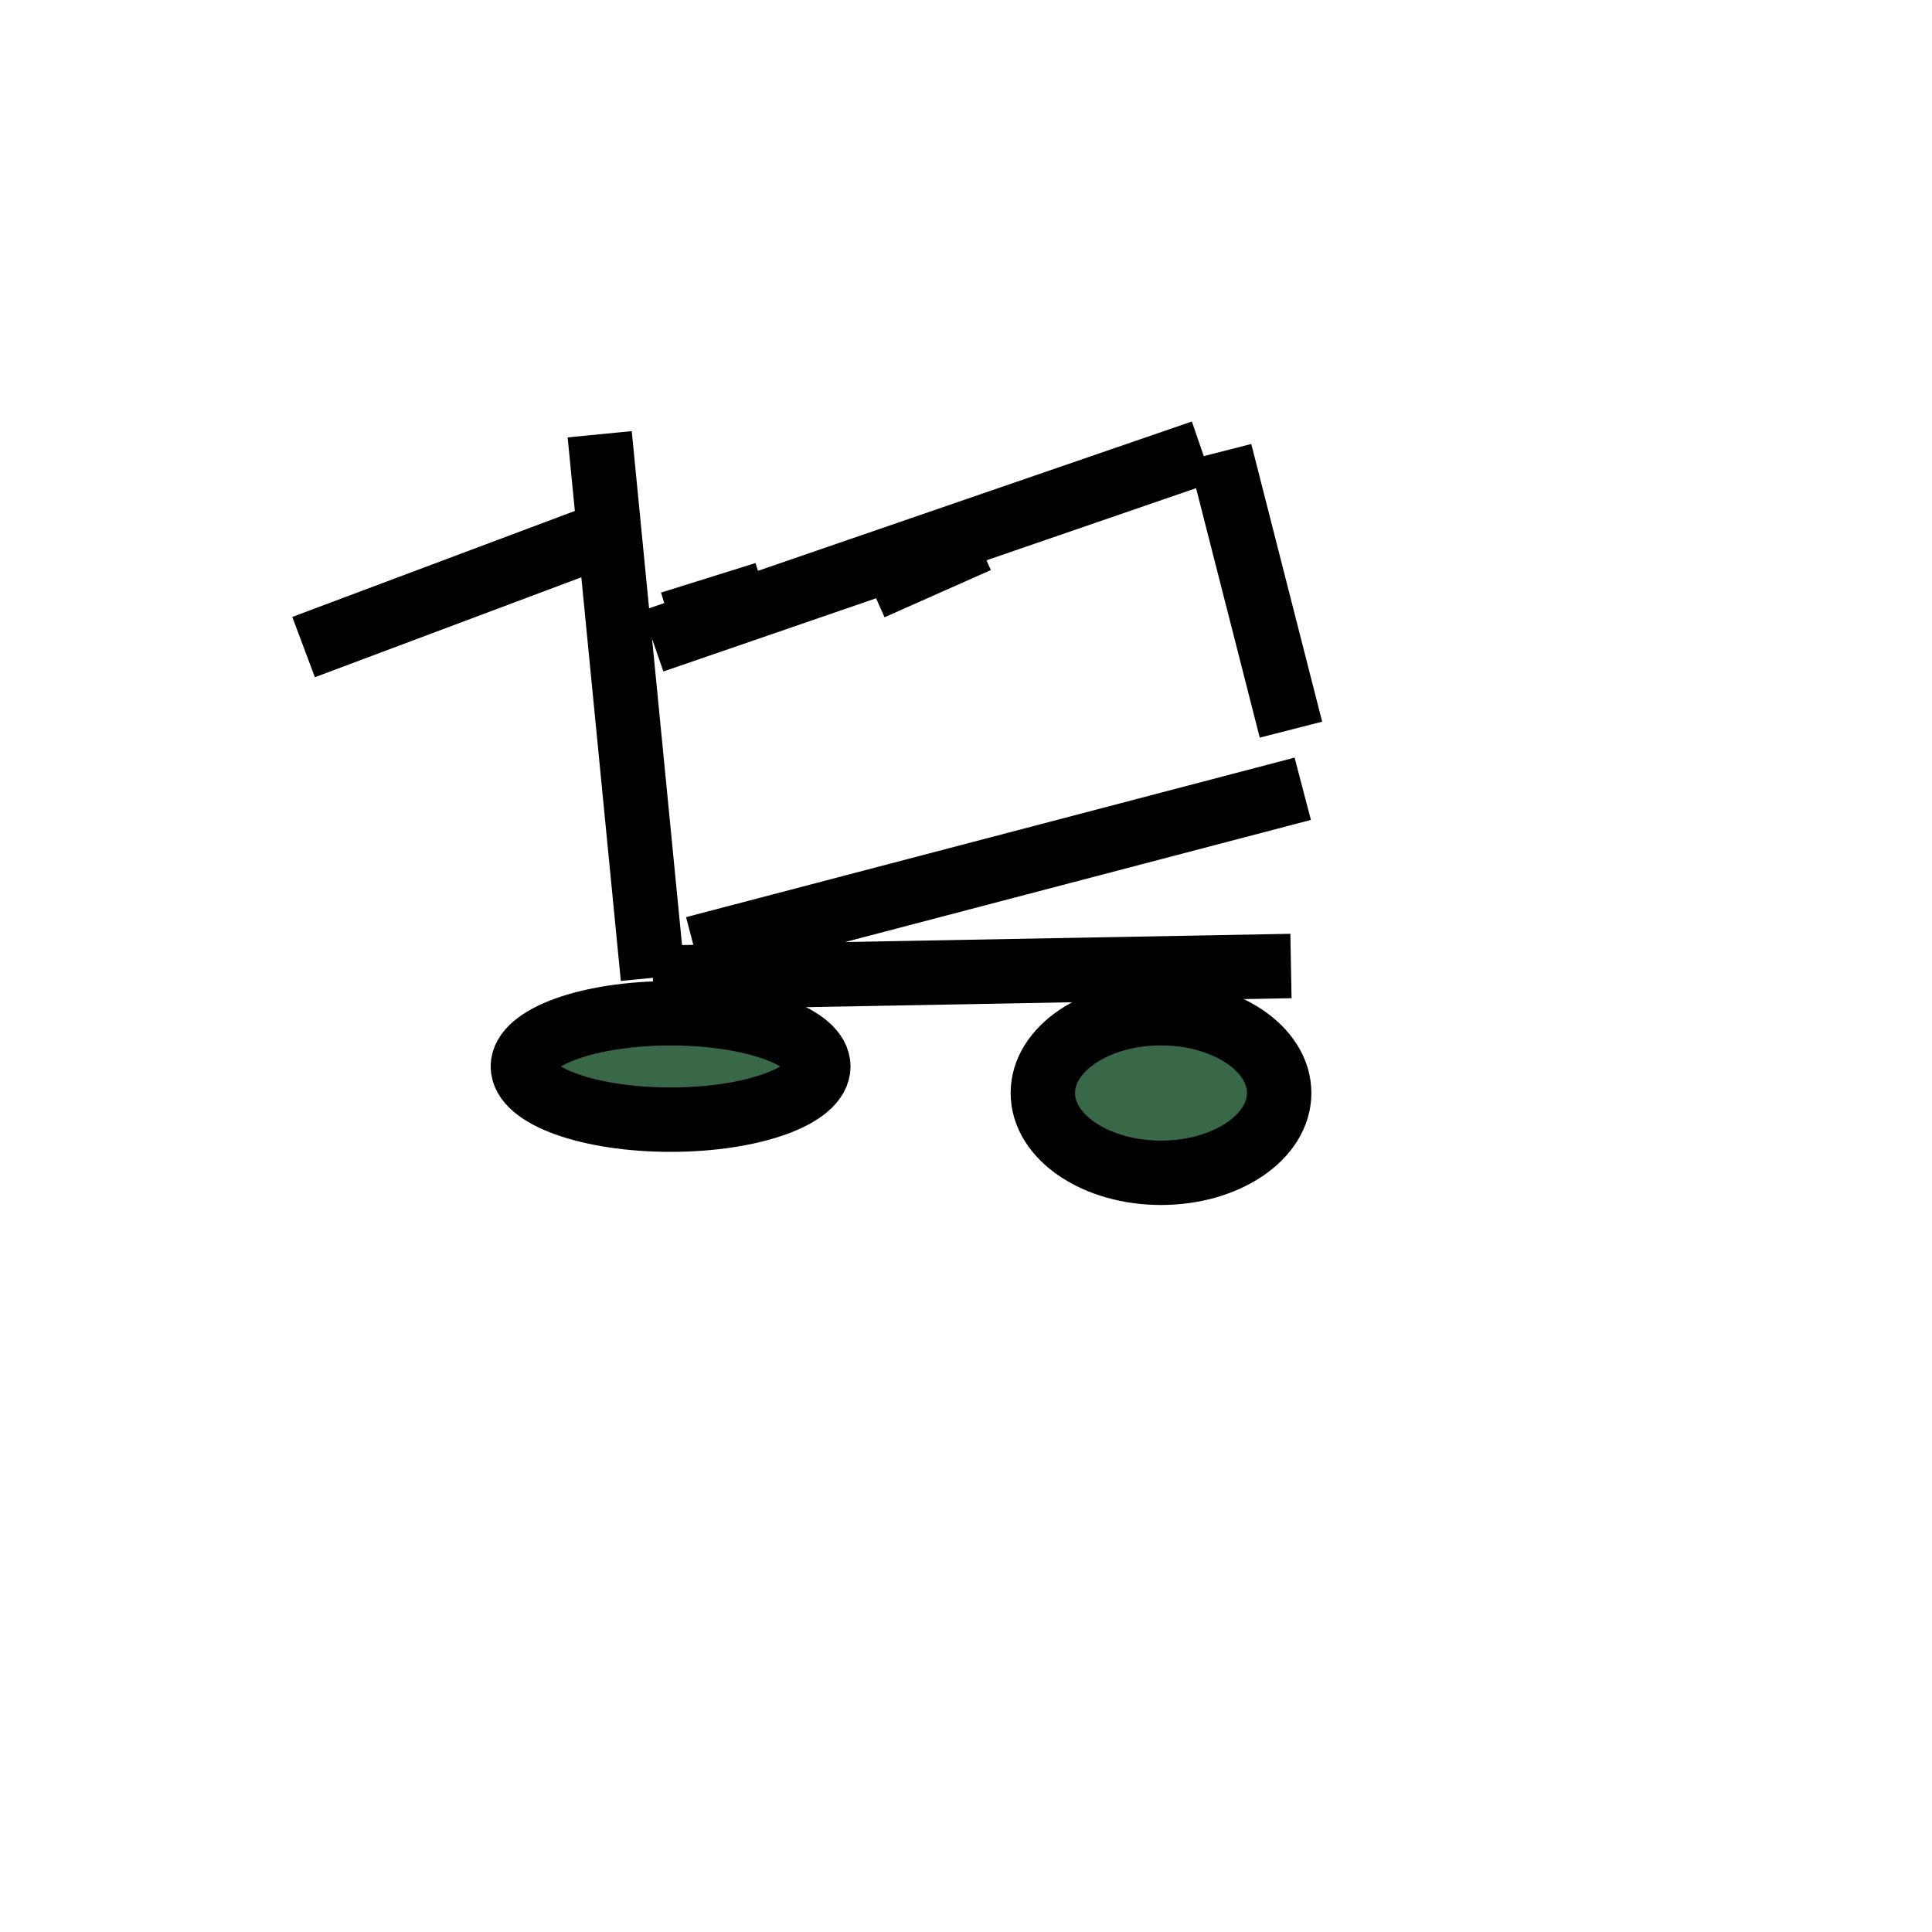 <svg width="30" height="30" xmlns="http://www.w3.org/2000/svg" version="1.1">
 <g id="Layer_1">
  <title>Layer 1</title>
  <line stroke-linecap="undefined" stroke-linejoin="undefined" id="svg_2" y2="8.333" x2="9.286" y1="10.048" x1="4.714" stroke="#000" fill="none"/>
  <line stroke-linecap="undefined" stroke-linejoin="undefined" id="svg_3" y2="15.183" x2="10.138" y1="6.743" x1="9.312" stroke="#000" fill="none"/>
  <line stroke-linecap="undefined" stroke-linejoin="undefined" id="svg_4" y2="12.248" x2="20.229" y1="14.725" x1="10.78" stroke="#000" fill="none"/>
  <line stroke-linecap="undefined" stroke-linejoin="undefined" id="svg_5" y2="7.018" x2="18.945" y1="11.33" x1="20.046" stroke="#000" fill="none"/>
  <line stroke-linecap="undefined" stroke-linejoin="undefined" id="svg_6" y2="7.018" x2="18.67" y1="9.954" x1="10.138" stroke="#000" fill="none"/>
  <line stroke-linecap="undefined" stroke-linejoin="undefined" id="svg_7" y2="9.128" x2="13.532" y1="8.395" x1="15.183" stroke="#000" fill="none"/>
  <line stroke-linecap="undefined" stroke-linejoin="undefined" id="svg_8" y2="9.679" x2="10.413" y1="9.22" x1="11.881" stroke="#000" fill="none"/>
  <line stroke-linecap="undefined" stroke-linejoin="undefined" id="svg_9" y2="15" x2="20.046" y1="15.183" x1="10.138" stroke="#000" fill="none"/>
  <ellipse ry="0.826" rx="2.294" id="svg_10" cy="16.56" cx="10.413" stroke="#000" fill="#396849"/>
  <ellipse ry="1.239" rx="1.835" id="svg_11" cy="16.972" cx="18.028" stroke="#000" fill="#396849"/>
 </g>
</svg>
